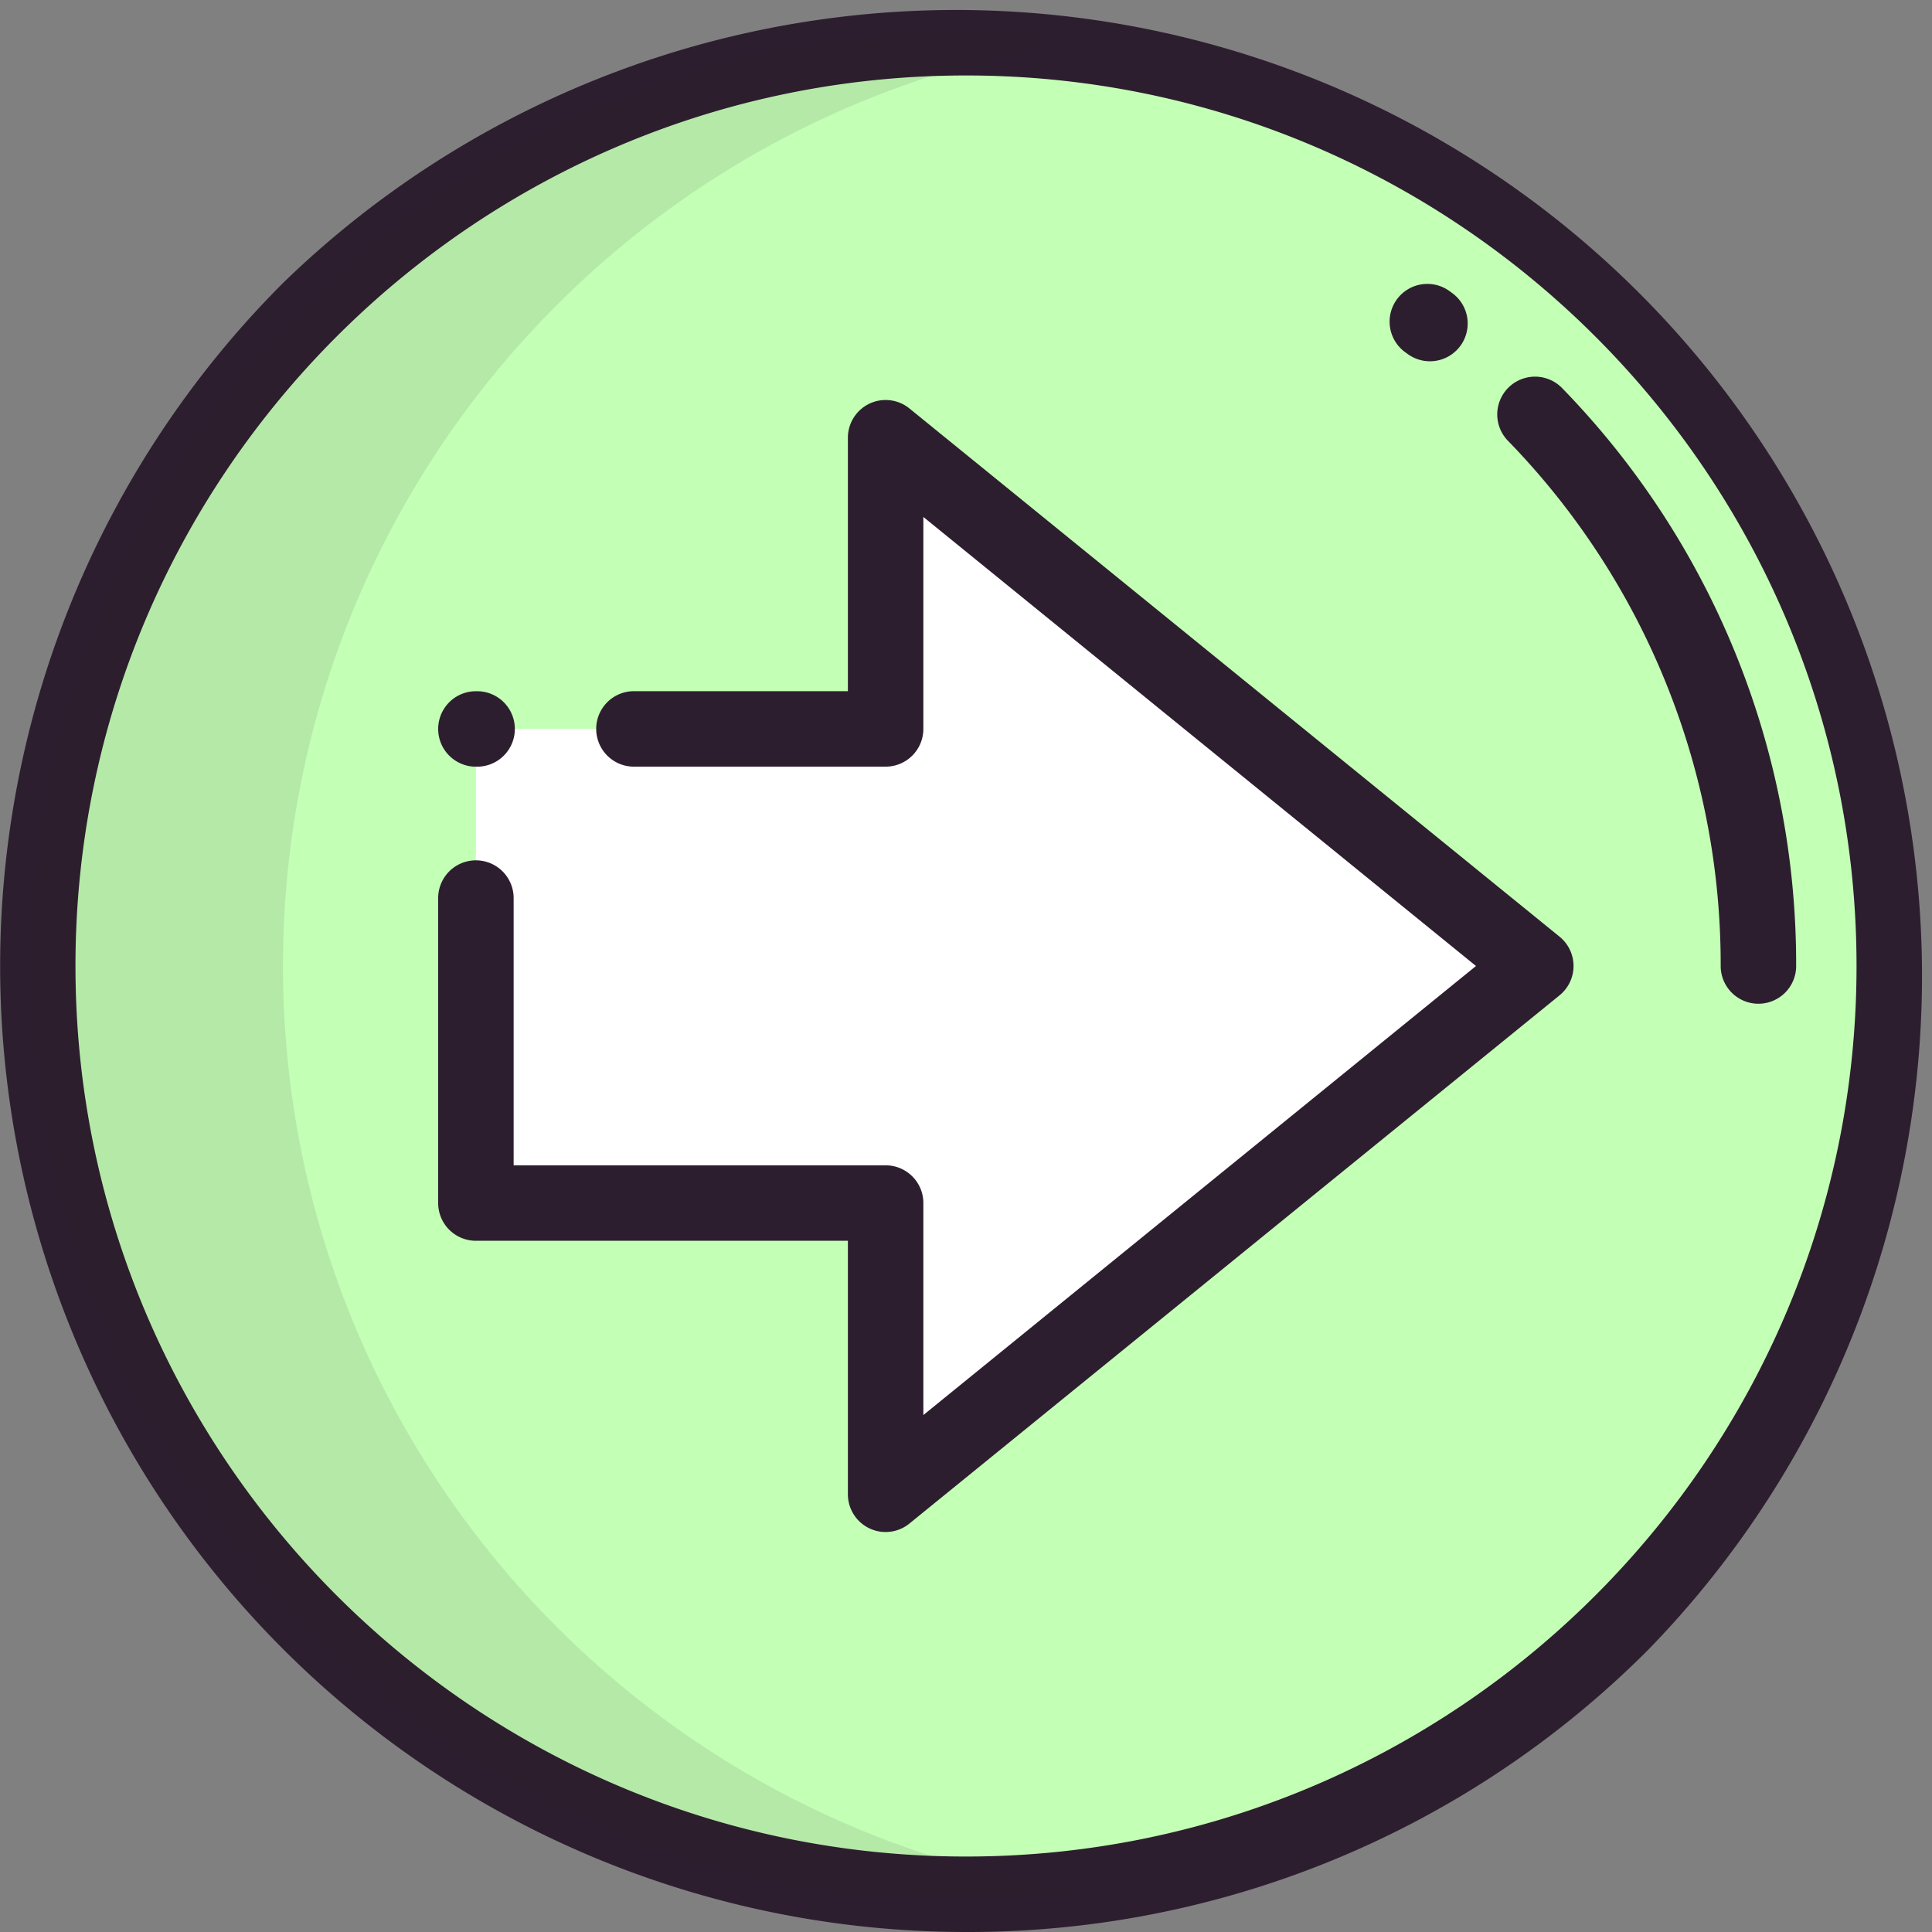 <svg id="Layer_1" data-name="Layer 1" xmlns="http://www.w3.org/2000/svg" viewBox="0 0 512 512"><rect x="0" y="0" width="512" height="512" fill="#808080" stroke="none"/><defs><style>.cls-1{fill:#c4ffb6;}.cls-2{fill:#fff;}.cls-3,.cls-4{fill:#2d1e2f;}.cls-4{opacity:0.1;isolation:isolate;}</style></defs><title>chevron</title><circle class="cls-1" cx="256" cy="256" r="246"/><polygon class="cls-2" points="126.12 318.82 234.7 318.82 234.7 396 407 256 234.7 116 234.7 193.18 126.12 193.18 126.12 318.82"/><path class="cls-3" d="M256,512A256,256,0,0,1,75,75,256,256,0,0,1,437,437,254.33,254.33,0,0,1,256,512Zm0-492C125.87,20,20,125.87,20,256S125.87,492,256,492,492,386.13,492,256,386.13,20,256,20Z"/><path class="cls-3" d="M126.44,203.18h-.32a10,10,0,0,1,0-20h.32a10,10,0,0,1,0,20Z"/><path class="cls-3" d="M234.7,406a10,10,0,0,1-10-10V328.82H126.12a10,10,0,0,1-10-10V238a10,10,0,0,1,20,0v70.82H234.7a10,10,0,0,1,10,10V375L391.15,256,244.7,137v56.17a10,10,0,0,1-10,10H168a10,10,0,0,1,0-20h56.7V116a10,10,0,0,1,16.3-7.76l172.31,140a10,10,0,0,1,0,15.52L241,403.76A10,10,0,0,1,234.7,406Z"/><path class="cls-3" d="M378.94,95.74a10,10,0,0,1-5.83-1.88l-.69-.5A10,10,0,0,1,384.1,77.12l.69.5a10,10,0,0,1-5.85,18.12Z"/><path class="cls-3" d="M466,266a10,10,0,0,1-10-10,199,199,0,0,0-56.4-139.21A10,10,0,1,1,414,102.87,218.84,218.84,0,0,1,476,256,10,10,0,0,1,466,266Z"/><path class="cls-4" d="M75,256C75,130.52,168.29,26.84,289.32,10.57A249.18,249.18,0,0,0,256,8.33C119.22,8.33,8.33,119.21,8.33,256S119.22,503.67,256,503.67a249.18,249.18,0,0,0,33.32-2.24C168.29,485.16,75,381.49,75,256Z"/></svg>